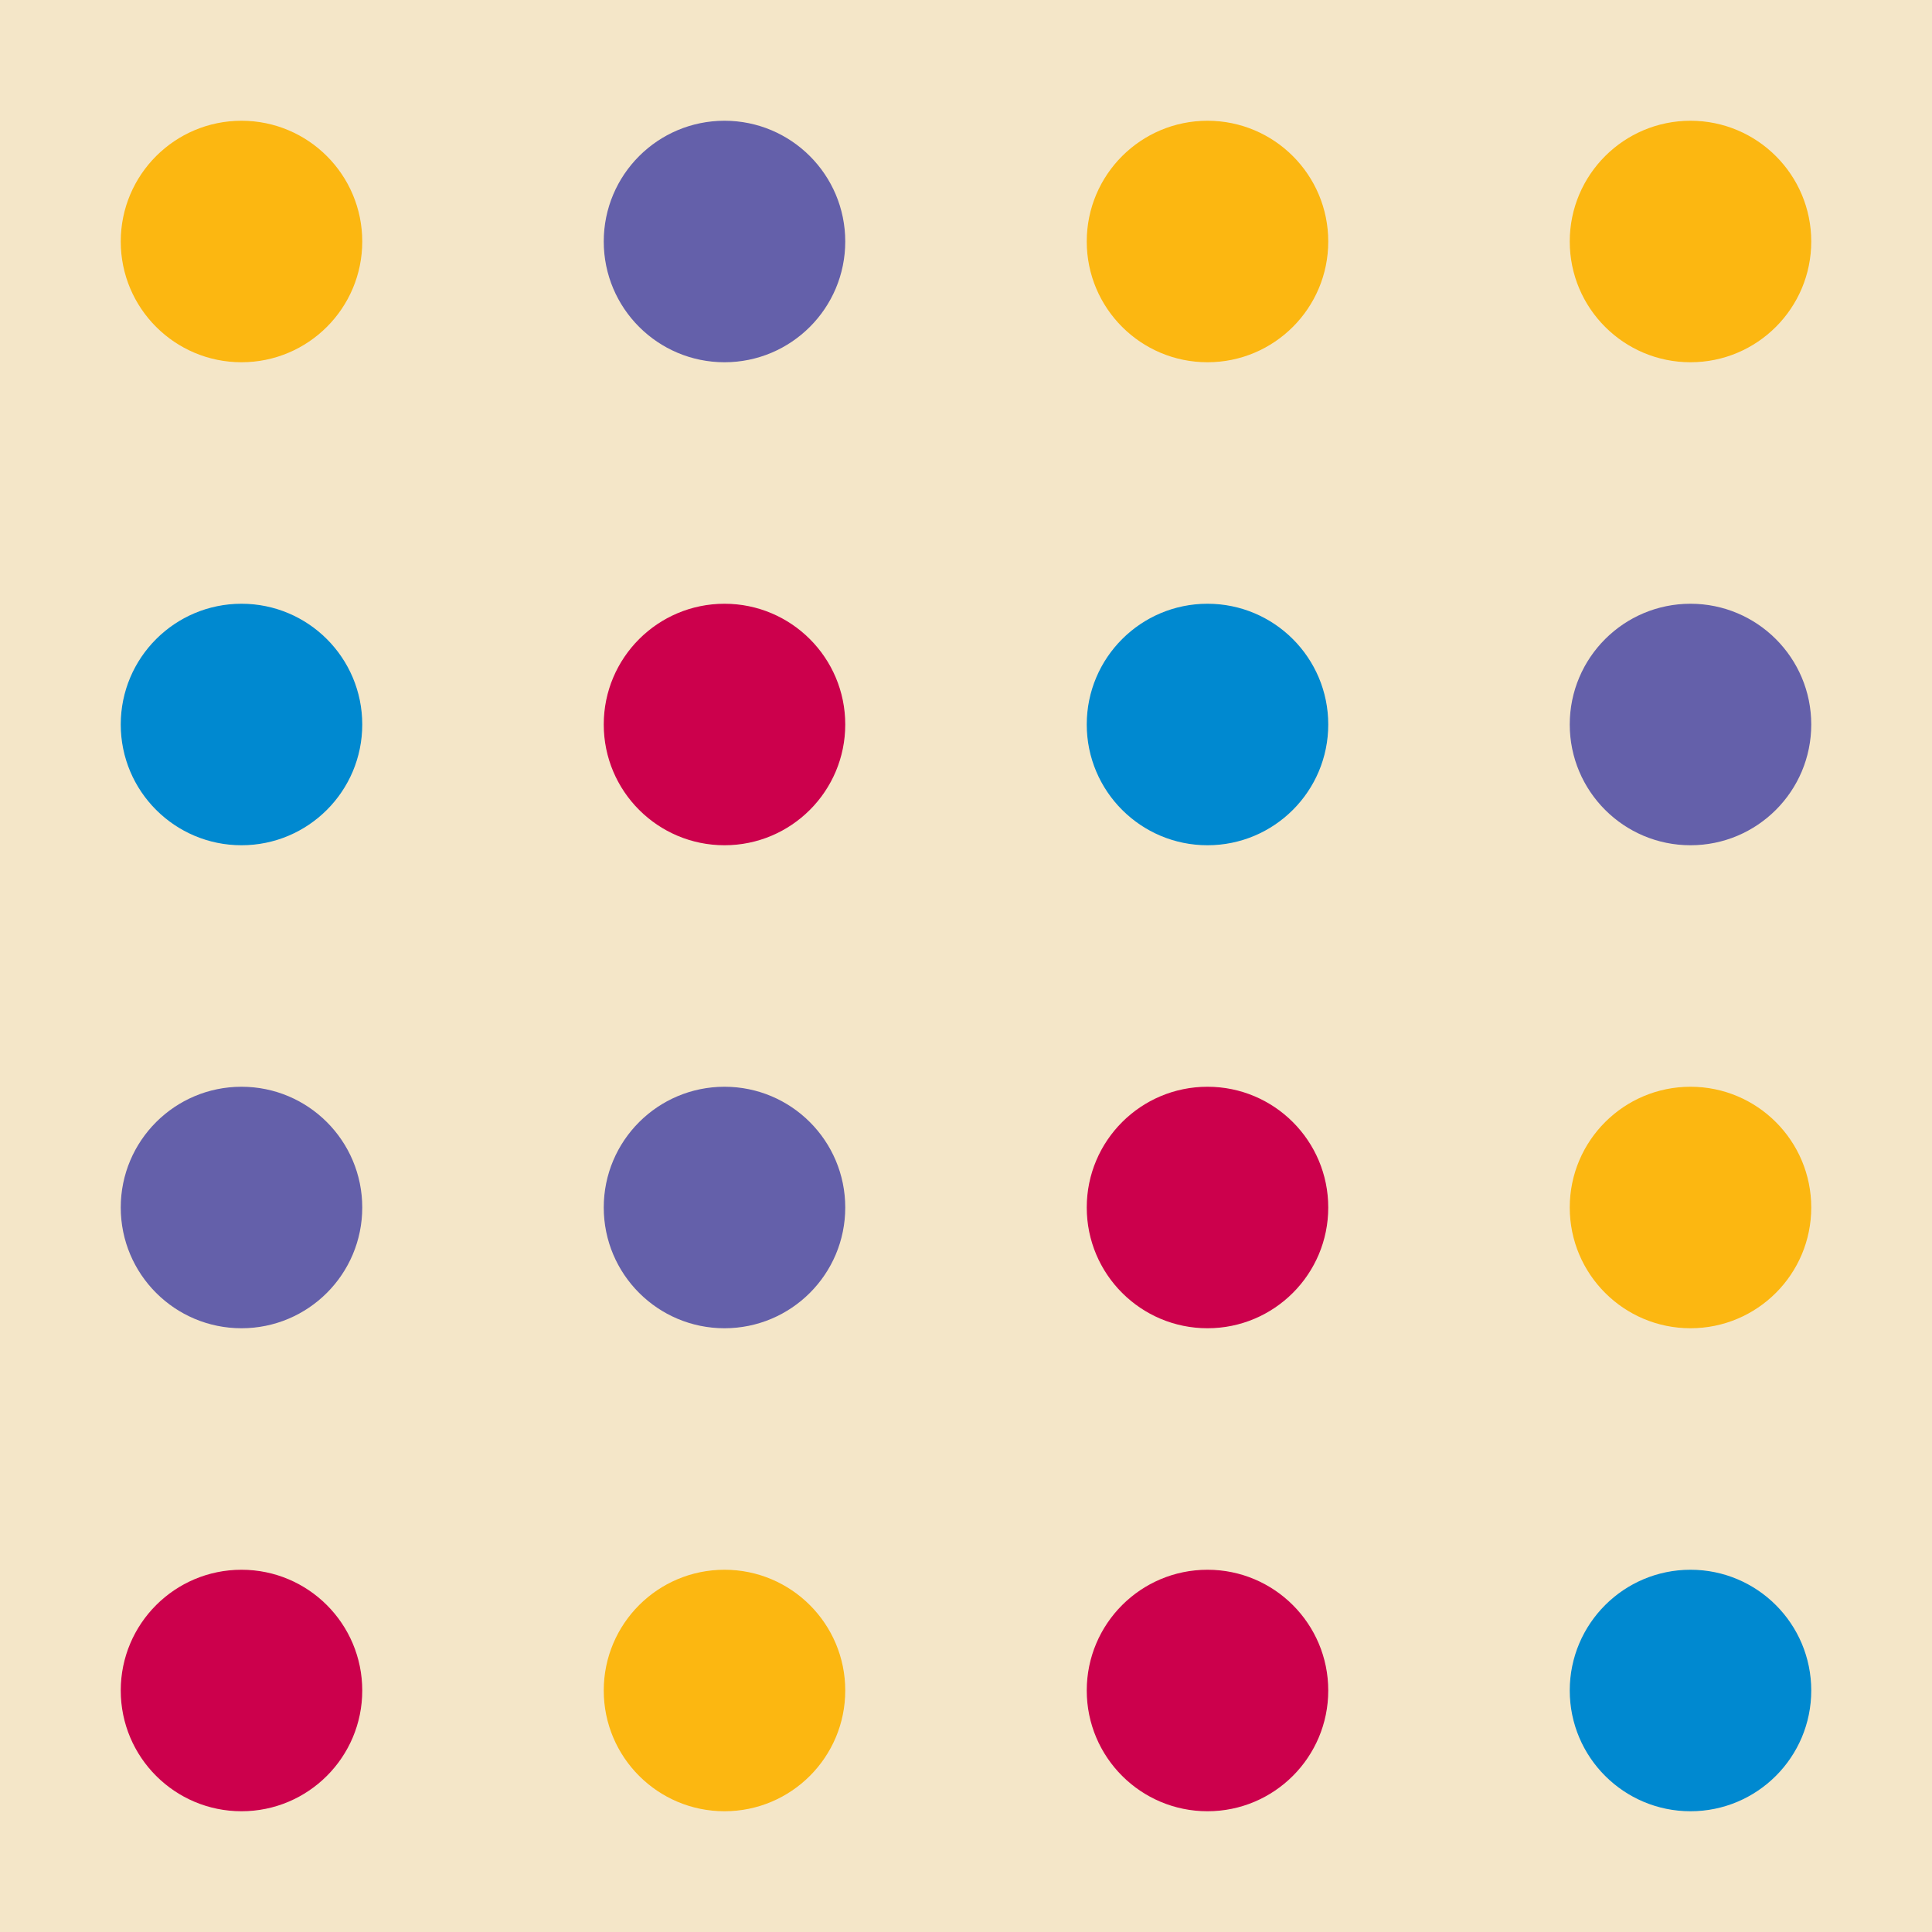 <svg xmlns="http://www.w3.org/2000/svg" xmlns:xlink="http://www.w3.org/1999/xlink" viewBox="0 0 256 256" width="102px" height="102px">
  <style type="text/css">
    @keyframes ld-pulse
{
  0% {
    animation-timing-function: cubic-bezier(0.041,0.391,0.509,0.69);
    transform: scale(1);
  }
  24.3% {
    animation-timing-function: cubic-bezier(0.225,0.633,0.525,1);
    transform: scale(0.846);
  }
  55% {
    animation-timing-function: cubic-bezier(0.304,0.339,0.655,0.614);
    transform: scale(0.802);
  }
  70.2% {
    animation-timing-function: cubic-bezier(0.446,0.273,0.556,0.729);
    transform: scale(0.829);
  }
  82.3% {
    animation-timing-function: cubic-bezier(0.683,0.184,1,0.736);
    transform: scale(0.869);
  }
  100% {
    transform: scale(1);
  }
}
.ld.ld-pulse {
  animation: ld-pulse 0.5s infinite;
}
    @keyframes ld-move {
      0% { transform: translate(0,0) }
      100% { transform: translate(256px,0) }
    }
  </style>
  <defs><g id="id-0.37002751712324655">
    
<!-- Generator: Adobe Illustrator 21.0.0, SVG Export Plug-In . SVG Version: 6.00 Build 0)  -->


<circle fill="#FCB711" cx="32" cy="32" r="16"/>
<circle fill="#6460AA" cx="96" cy="32" r="16"/>
<circle fill="#FCB711" cx="160" cy="32" r="16"/>
<circle fill="#FCB711" cx="224" cy="32" r="16"/>
<circle fill="#0089D0" cx="32" cy="96" r="16"/>
<circle fill="#CC004C" cx="96" cy="96" r="16"/>
<circle fill="#0089D0" cx="160" cy="96" r="16"/>
<circle fill="#6460AA" cx="224" cy="96" r="16"/>
<circle fill="#6460AA" cx="32" cy="160" r="16"/>
<circle fill="#6460AA" cx="96" cy="160" r="16"/>
<circle fill="#CC004C" cx="160" cy="160" r="16"/>
<circle fill="#FCB711" cx="224" cy="160" r="16"/>
<circle fill="#CC004C" cx="32" cy="224" r="16"/>
<circle fill="#FCB711" cx="96" cy="224" r="16"/>
<circle fill="#CC004C" cx="160" cy="224" r="16"/>
<circle fill="#0089D0" cx="224" cy="224" r="16"/>


  </g></defs>
  <rect fill="#F4E6C8" width="256" height="256"/>
  <g>
    <use xlink:href="#id-0.37002751712324655" x="-256" y="-256"/><use xlink:href="#id-0.37002751712324655" x="0" y="-256"/><use xlink:href="#id-0.37002751712324655" x="256" y="-256"/><use xlink:href="#id-0.37002751712324655" x="-256" y="0"/><use xlink:href="#id-0.37002751712324655" x="0" y="0"/><use xlink:href="#id-0.37002751712324655" x="256" y="0"/><use xlink:href="#id-0.37002751712324655" x="-256" y="256"/><use xlink:href="#id-0.37002751712324655" x="0" y="256"/><use xlink:href="#id-0.37002751712324655" x="256" y="256"/>
    <animateTransform attributeName="transform" type="translate" dur="4s" repeatCount="indefinite" keyTimes="0;1" values="0;256"/>
  </g>
</svg>